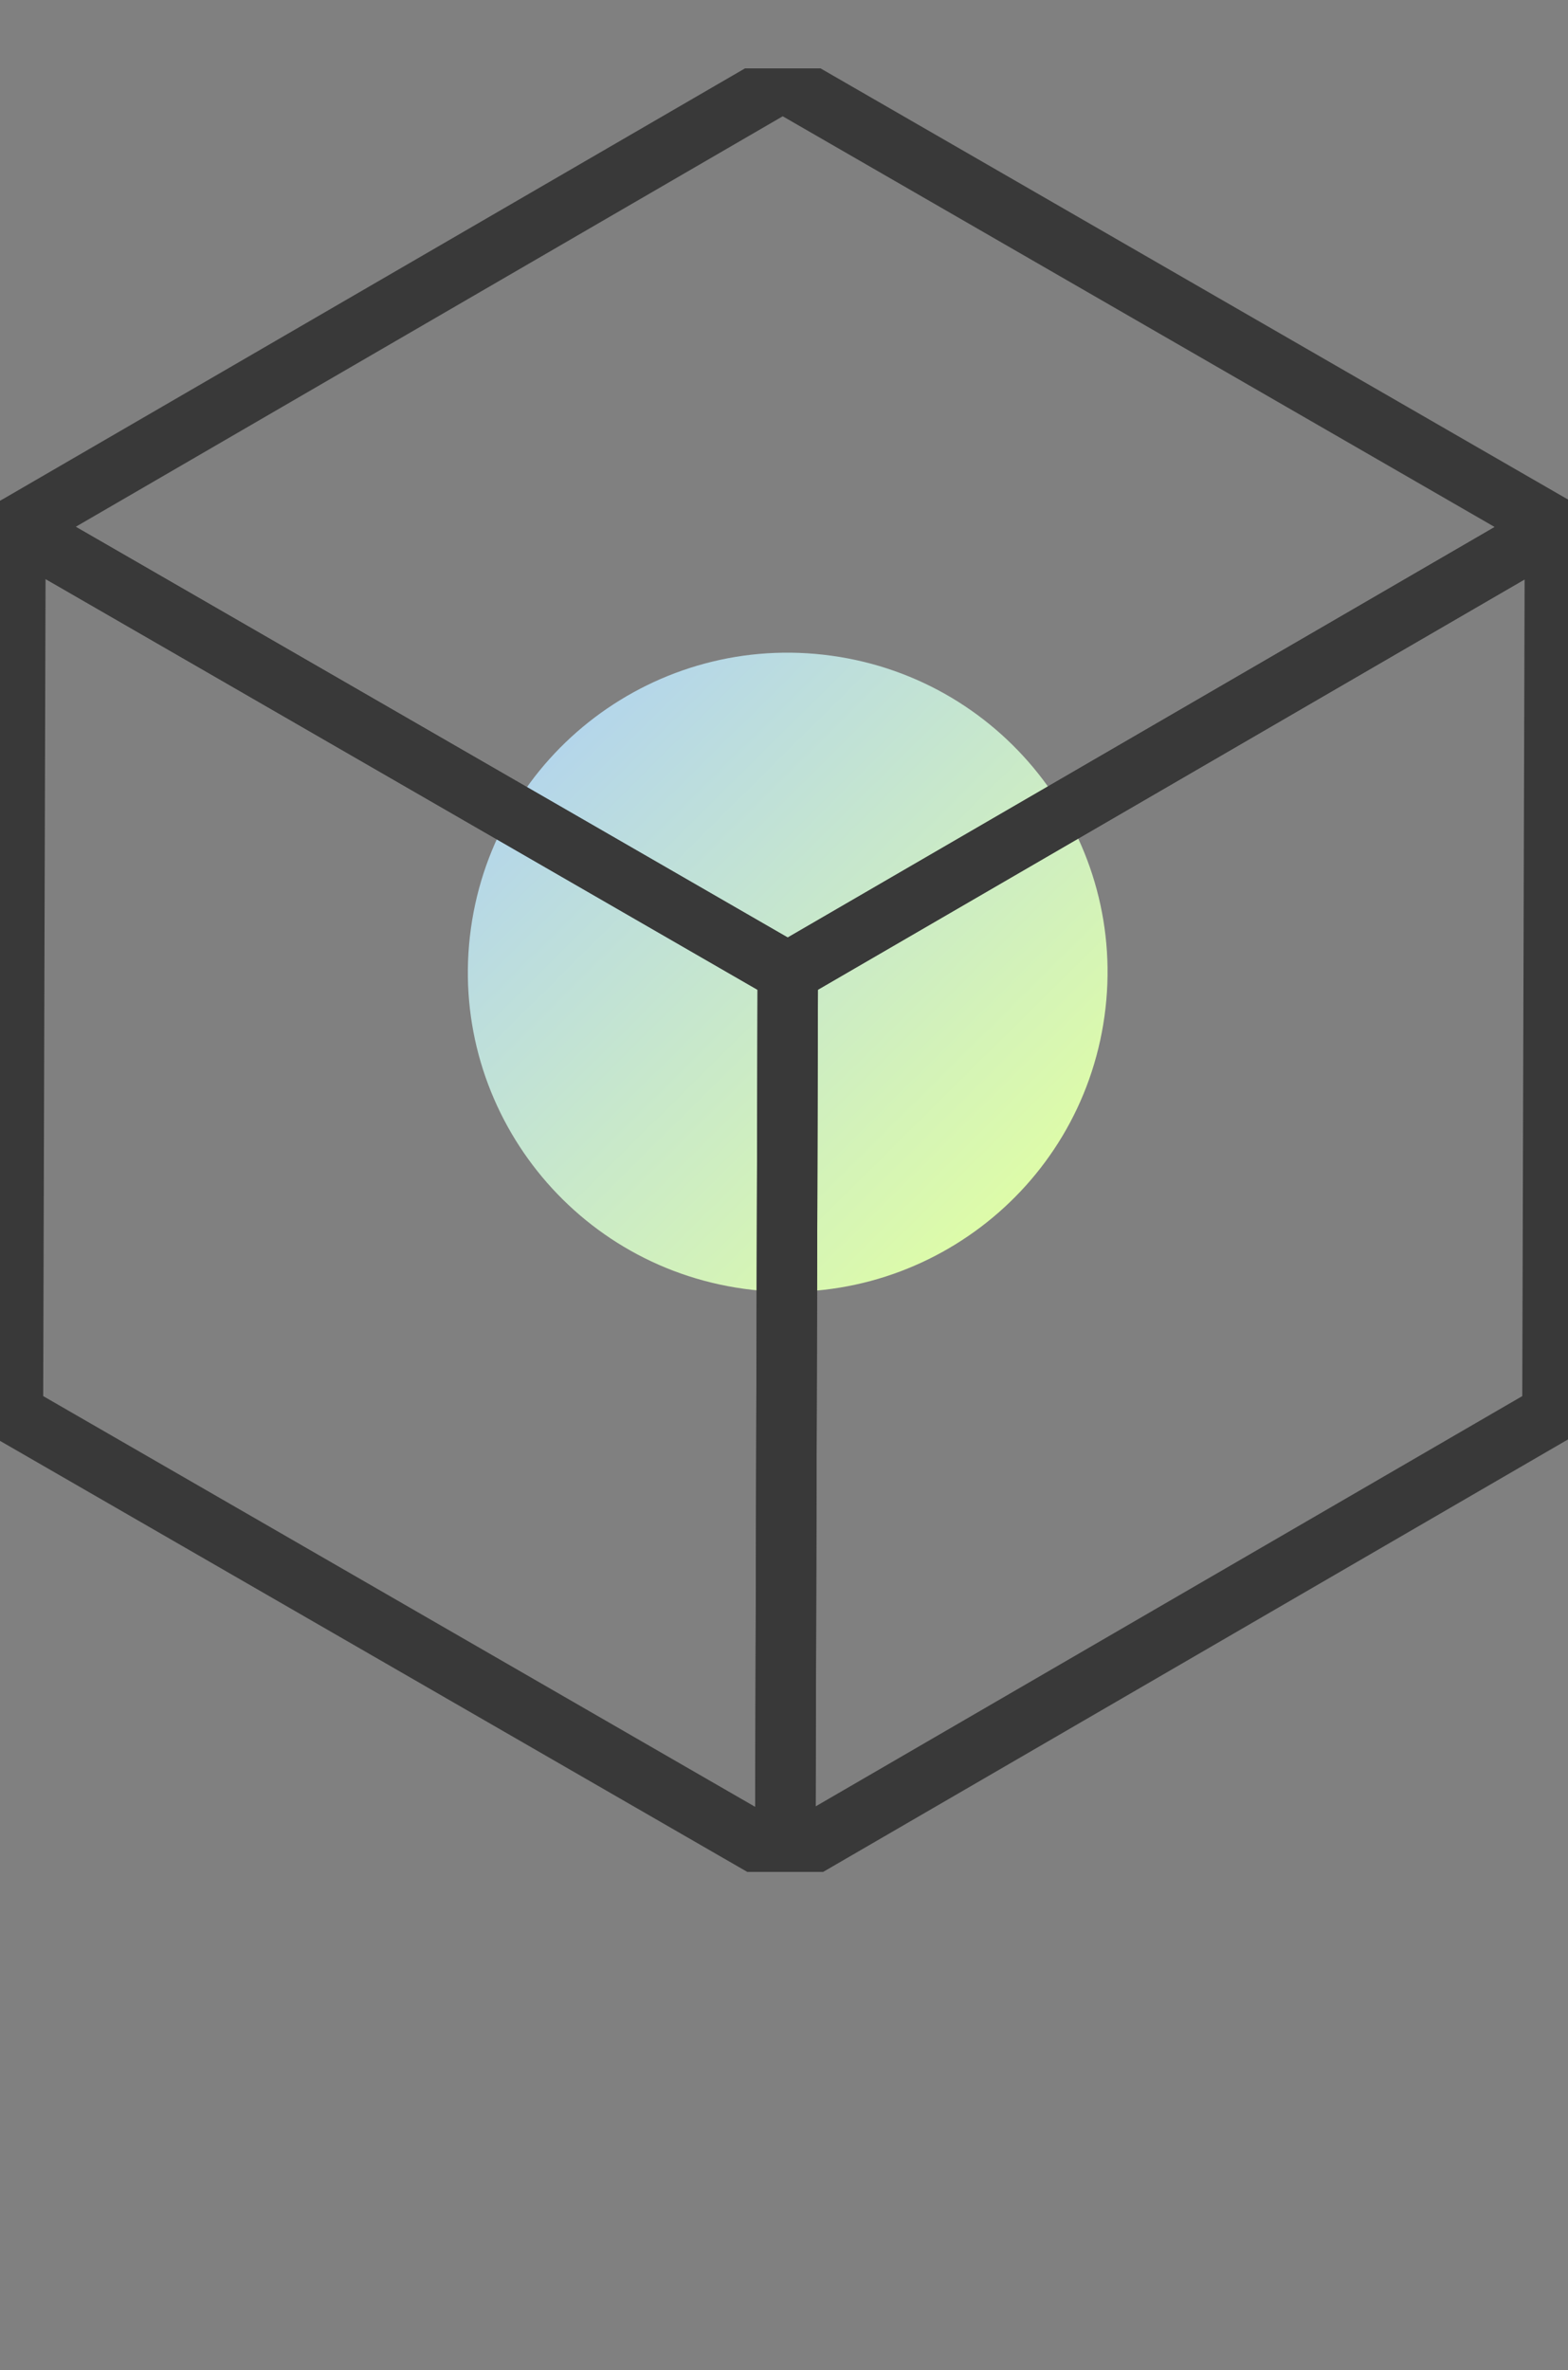 <svg width="88" height="133" viewBox="0 0 88 133" fill="none" xmlns="http://www.w3.org/2000/svg">
<rect x="0" y="0" width="88" height="133" fill="#808080" stroke="none"/>
<g clip-path="url(#clip0_6_127)">
<path d="M61.987 57.02C63.35 47.211 56.495 38.156 46.675 36.795C36.856 35.434 27.792 42.282 26.429 52.091C25.067 61.9 31.922 70.955 41.741 72.316C51.56 73.677 60.625 66.829 61.987 57.02Z" fill="url(#paint0_linear_6_127)"/>
<path d="M44.073 105.036C43.949 105.036 43.818 105.007 43.709 104.941C43.483 104.811 43.345 104.571 43.345 104.309L43.483 54.56C43.483 54.305 43.621 54.065 43.847 53.934L86.908 28.936C87.134 28.805 87.41 28.805 87.636 28.936C87.862 29.067 88 29.307 88 29.569L87.862 79.318C87.862 79.572 87.723 79.812 87.498 79.943L44.437 104.941C44.32 105.007 44.197 105.043 44.073 105.043V105.036ZM44.939 54.974L44.801 103.044L86.399 78.896L86.537 30.827L44.939 54.974Z" stroke="#393939" stroke-width="1.934" stroke-miterlimit="10"/>
<path d="M44.211 55.287C44.087 55.287 43.956 55.258 43.847 55.192L0.502 30.187C0.277 30.056 0.138 29.816 0.138 29.561C0.138 29.307 0.277 29.06 0.502 28.929L43.563 3.938C43.789 3.807 44.066 3.807 44.291 3.938L87.636 28.936C87.862 29.067 88 29.307 88 29.561C88 29.816 87.862 30.063 87.636 30.194L44.575 55.192C44.459 55.258 44.335 55.294 44.211 55.294V55.287ZM2.322 29.561L44.211 53.723L85.816 29.569L43.927 5.407L2.322 29.561Z" stroke="#393939" stroke-width="1.934" stroke-miterlimit="10"/>
<path d="M44.073 105.036C43.949 105.036 43.818 105.007 43.709 104.941L0.364 79.943C0.138 79.812 0 79.572 0 79.311L0.138 29.561C0.138 29.3 0.277 29.06 0.502 28.936C0.728 28.805 1.004 28.805 1.23 28.936L44.575 53.934C44.801 54.065 44.939 54.305 44.939 54.567L44.801 104.316C44.801 104.578 44.662 104.818 44.437 104.941C44.328 105.007 44.197 105.036 44.073 105.036ZM1.456 78.896L43.345 103.058L43.483 54.981L1.594 30.819L1.456 78.896Z" stroke="#393939" stroke-width="1.934" stroke-miterlimit="10"/>
</g>
<defs>
<linearGradient id="paint0_linear_6_127" x1="-56.261" y1="6.497" x2="32.41" y2="95.977" gradientUnits="userSpaceOnUse">
<stop stop-color="#FFCCBD"/>
<stop offset="0.312" stop-color="#D8B0FF"/>
<stop offset="0.6" stop-color="#A7CAFF"/>
<stop offset="1" stop-color="#E1FFA3"/>
</linearGradient>
<clipPath id="clip0_6_127">
<rect width="88" height="101.2" fill="white" transform="translate(0 3.836)"/>
</clipPath>
</defs>
</svg>
